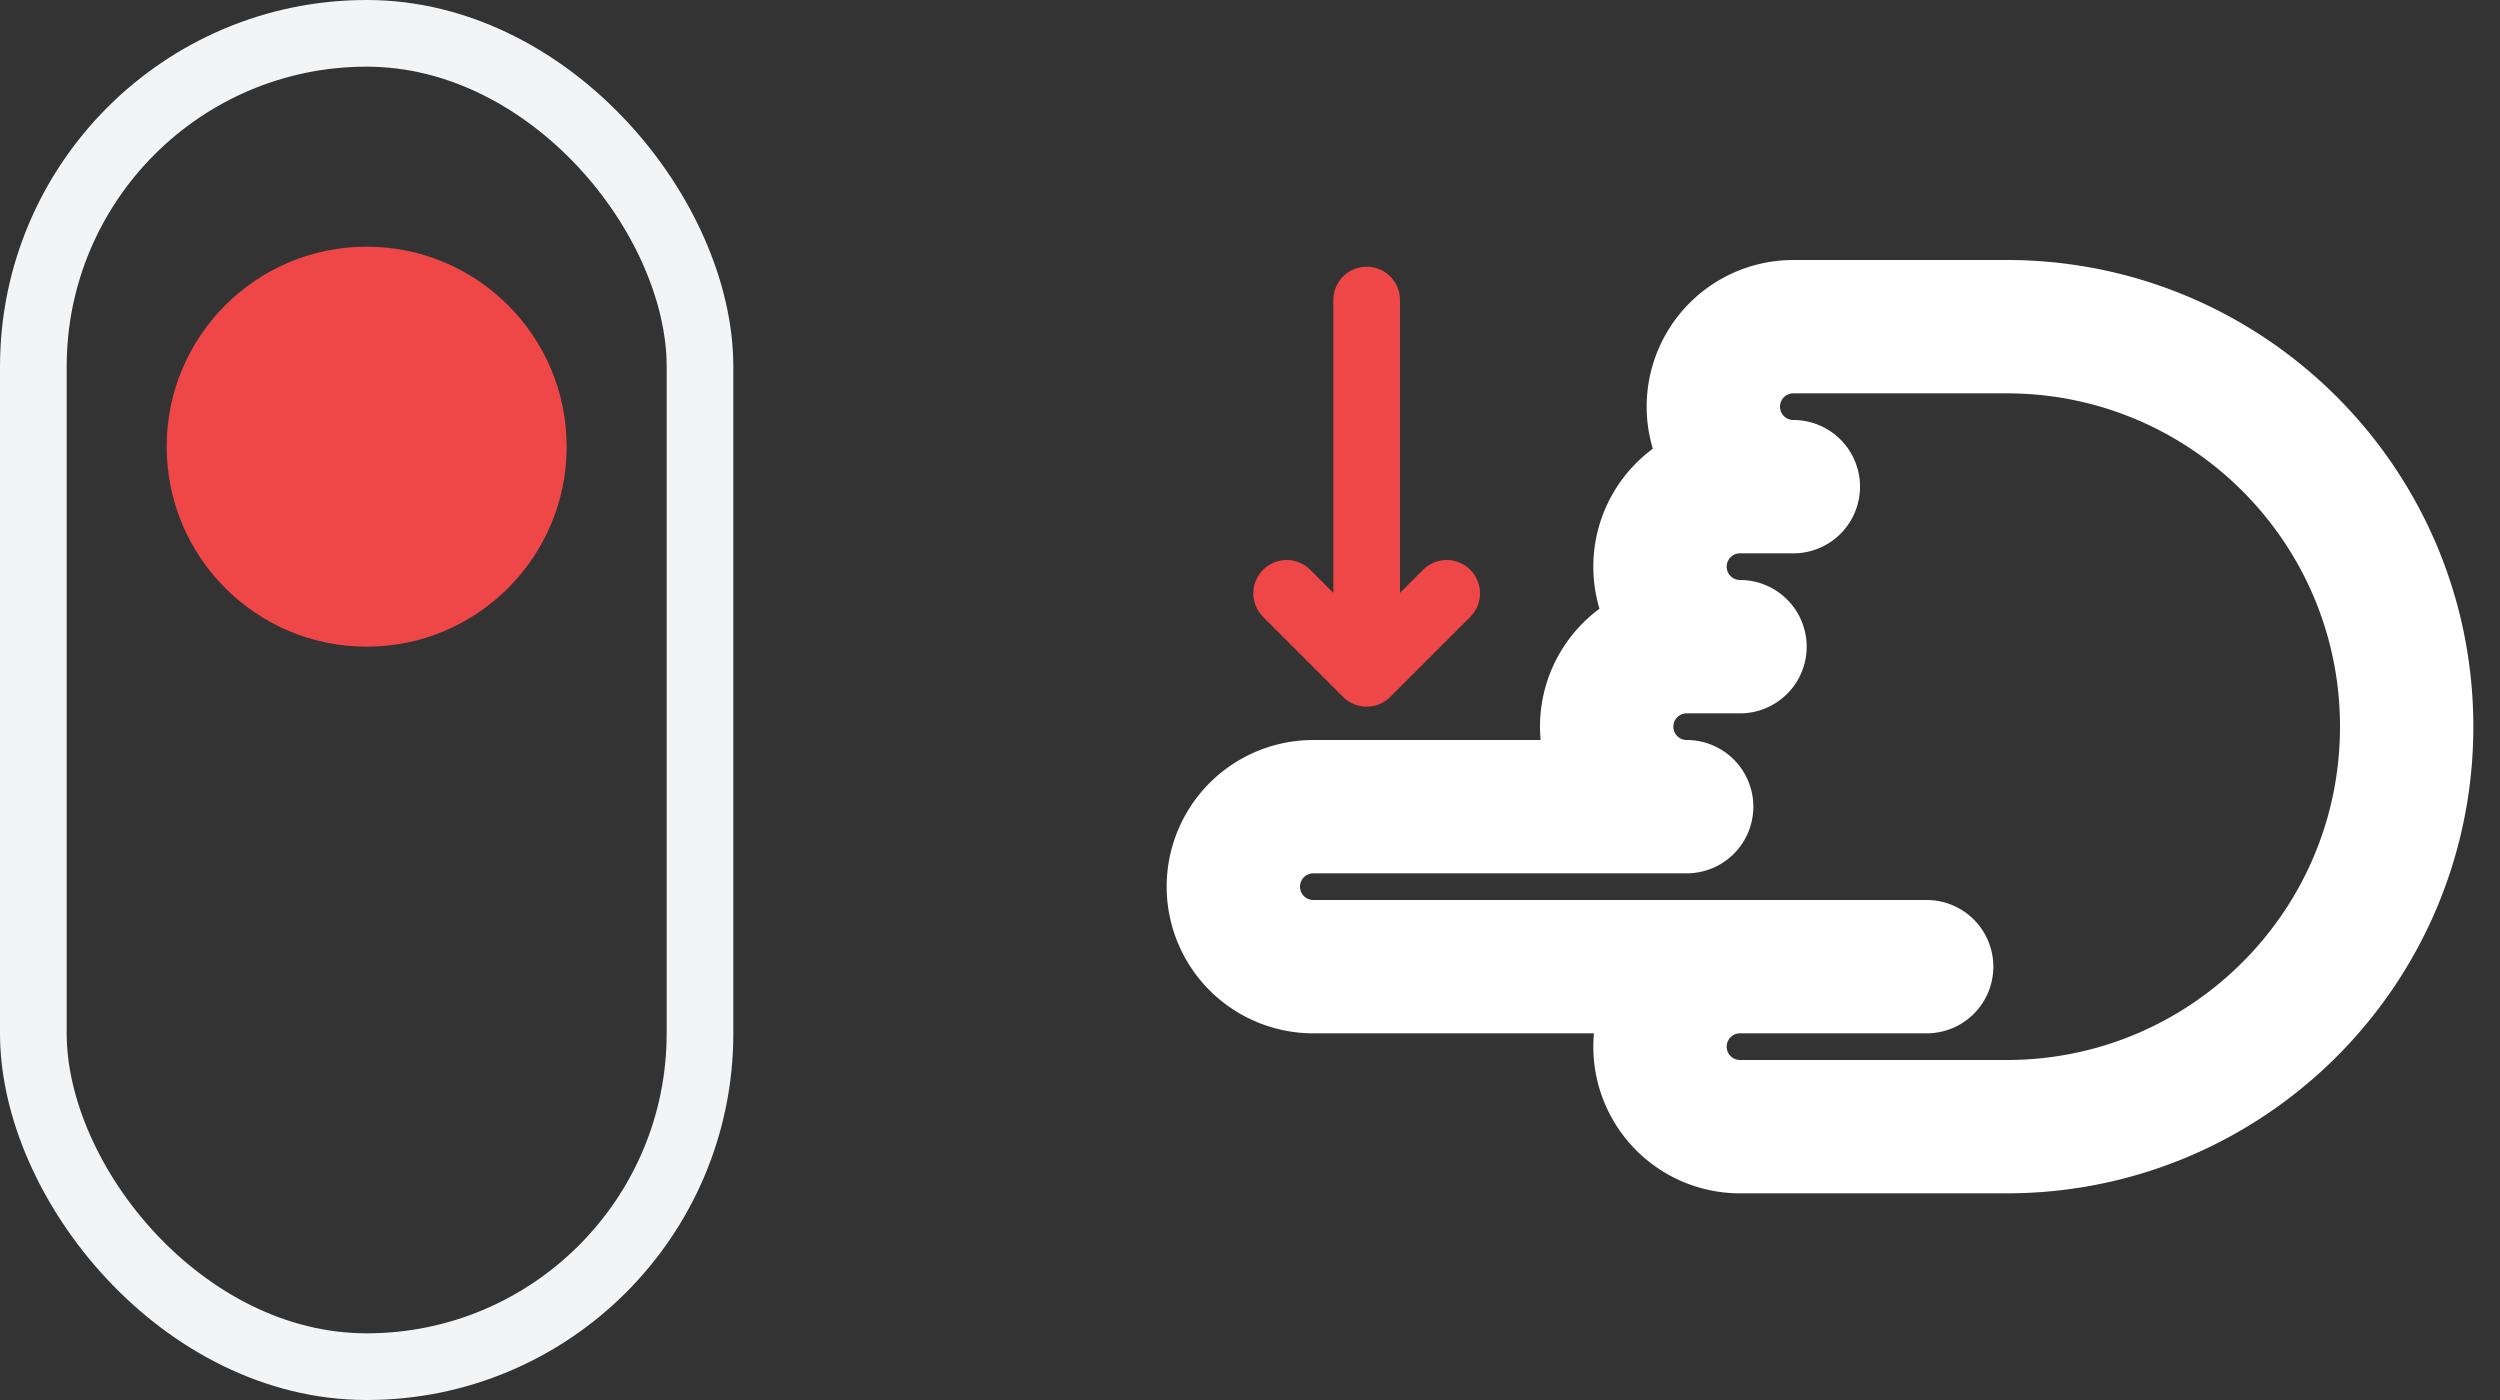 				<svg xmlns="http://www.w3.org/2000/svg" width="75" height="42" fill="none" viewBox="0 0 75 42">
					<rect x="0" y="0" width="75" height="42" fill="#333333" stroke="none"/>
					<rect width="20" height="40" x="1" y="1" stroke="#F3F4F6" stroke-linejoin="round" stroke-width="2" rx="10" />
					<circle class="animated-icon" cx="11" cy="13.4" r="6" fill="#EF4647" />
					<g>
						<path
							stroke="#fff"
							stroke-linecap="round"
							stroke-linejoin="round"
							stroke-miterlimit="10"
							stroke-width="4"
							d="M52.2 29a2.4 2.4 0 100 4.8h8c6.627 0 12-5.373 12-12s-5.373-12-12-12h-6.4a2.4 2.4 0 100 4.8h-1.6a2.4 2.4 0 100 4.8h-1.6a2.4 2.4 0 100 4.8H39.4a2.4 2.4 0 100 4.8h18.4-5.6z"
						/>
						<path
							class="animated-icon"
							stroke="#EF4647"
							stroke-linecap="round"
							stroke-linejoin="round"
							stroke-miterlimit="10"
							stroke-width="2"
							d="M41 9v11.2M38.6 17.8l2.4 2.4 2.4-2.4"
						/>
					</g>
				</svg>
